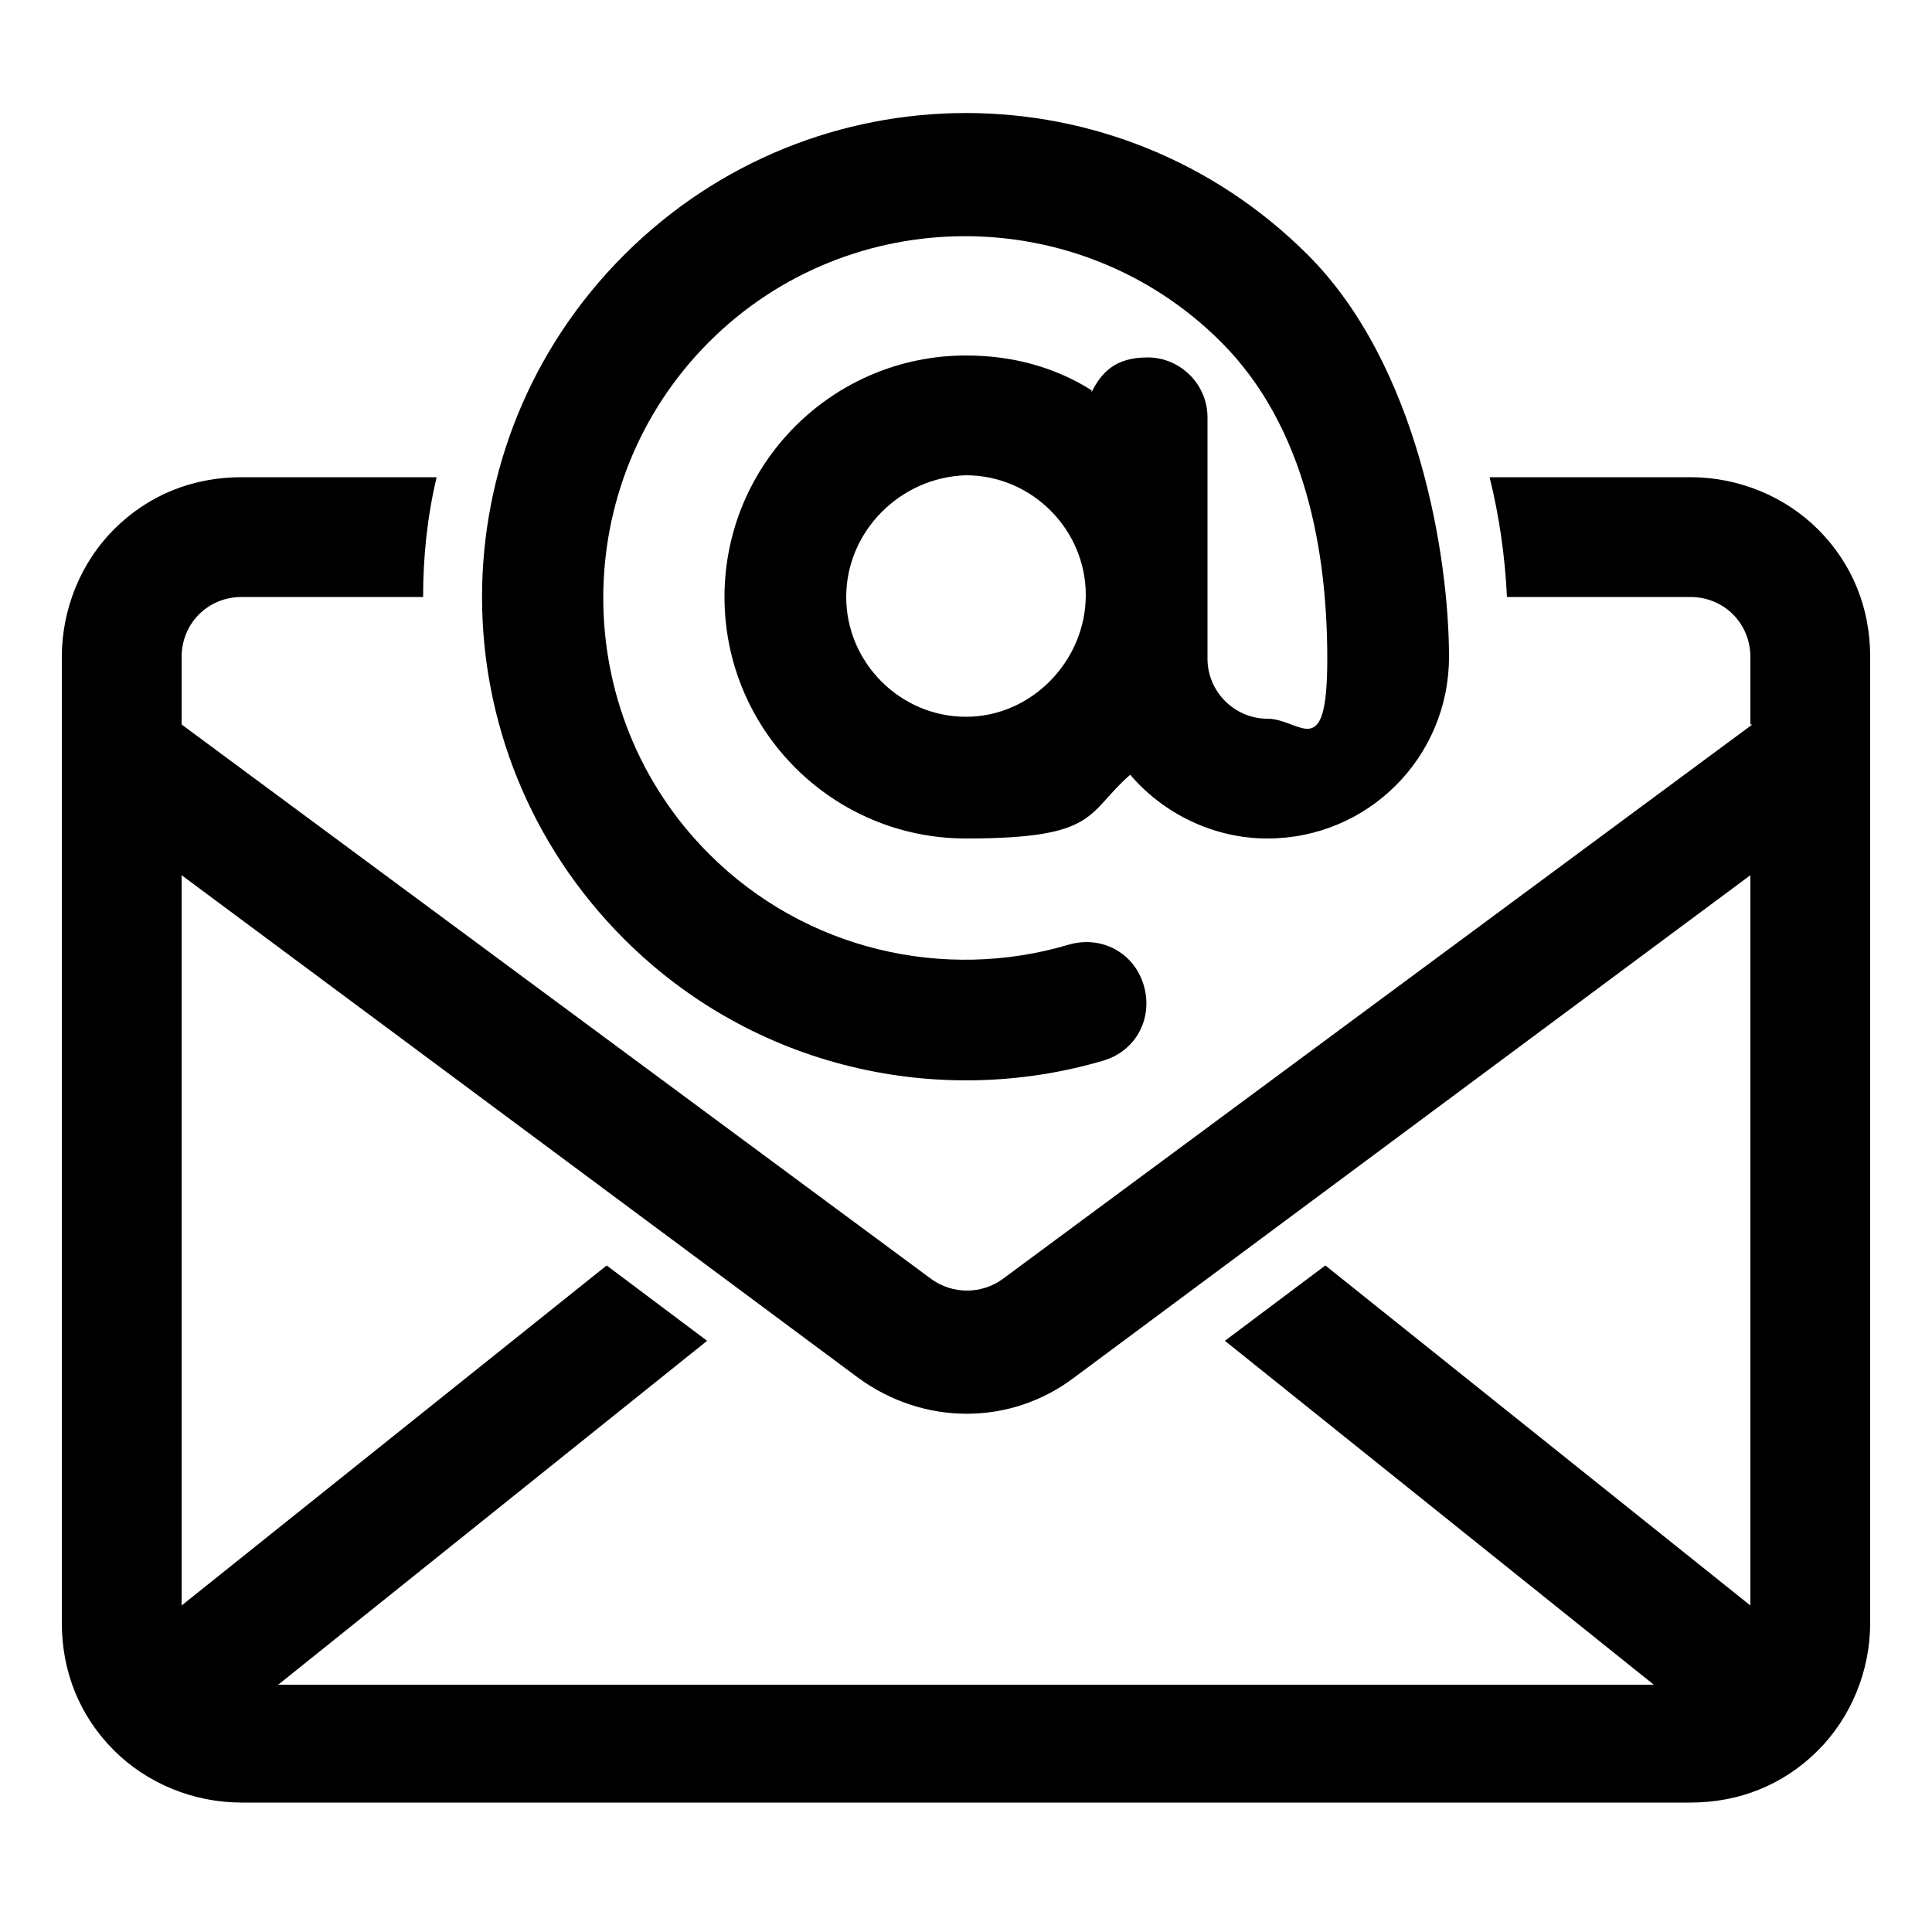 <?xml version="1.0" encoding="UTF-8"?>
<svg id="Layer_1" data-name="Layer 1" xmlns="http://www.w3.org/2000/svg" version="1.1" viewBox="0 0 100 100">
  <defs>
    <style>
      .cls-1 {
        fill: #000;
        fill-rule: evenodd;
        stroke-width: 0px;
      }
    </style>
  </defs>
  <path class="cls-1" d="M90.6,37.5v-3.5c0-.8-.3-1.6-.9-2.2-.6-.6-1.4-.9-2.2-.9h-9.5c-.1-2.1-.4-4.2-.9-6.2h10.4c2.5,0,4.9,1,6.6,2.7,1.8,1.8,2.7,4.1,2.7,6.6v50c0,2.5-1,4.9-2.7,6.6-1.8,1.8-4.1,2.7-6.6,2.7H12.5c-2.5,0-4.9-1-6.6-2.7-1.8-1.8-2.7-4.1-2.7-6.6v-50c0-2.5,1-4.9,2.7-6.6,1.8-1.8,4.1-2.7,6.6-2.7h10.1c-.5,2.1-.7,4.2-.7,6.2h-9.4c-.8,0-1.6.3-2.2.9-.6.6-.9,1.4-.9,2.2v3.5l38.8,28.7c1.1.8,2.6.8,3.7,0l38.8-28.7ZM9.4,45.3v37.8l22-17.6,5.2,3.9-22.2,17.8h71.2l-22.2-17.8,5.2-3.9,22,17.6v-37.8l-35,26c-3.3,2.5-7.8,2.5-11.2,0L9.4,45.3h0ZM56.5,20.2c-1.9-1.2-4.1-1.8-6.5-1.8-6.9,0-12.5,5.6-12.5,12.5s5.6,12.5,12.5,12.5,6.2-1.3,8.5-3.3c1.7,2,4.3,3.3,7.1,3.3,5.2,0,9.4-4.2,9.4-9.4s-1.6-15.1-7.3-20.8c-9.8-9.8-25.6-9.8-35.4,0-9.8,9.8-9.8,25.6,0,35.4,6.7,6.7,16.3,8.8,24.8,6.3,1.7-.5,2.6-2.2,2.1-3.9s-2.2-2.6-3.9-2.1c-6.4,1.9-13.6.3-18.6-4.7-7.3-7.3-7.3-19.2,0-26.5,7.3-7.3,19.2-7.3,26.5,0,4.4,4.4,5.5,10.9,5.5,16.4s-1.4,3.1-3.1,3.1-3.1-1.4-3.1-3.1v-12.5c0-1.7-1.4-3.1-3.1-3.1s-2.4.8-2.9,1.8h0ZM50,24.6c3.4,0,6.2,2.8,6.2,6.2s-2.8,6.3-6.2,6.3-6.2-2.8-6.2-6.2,2.8-6.2,6.2-6.3Z"/>
</svg>